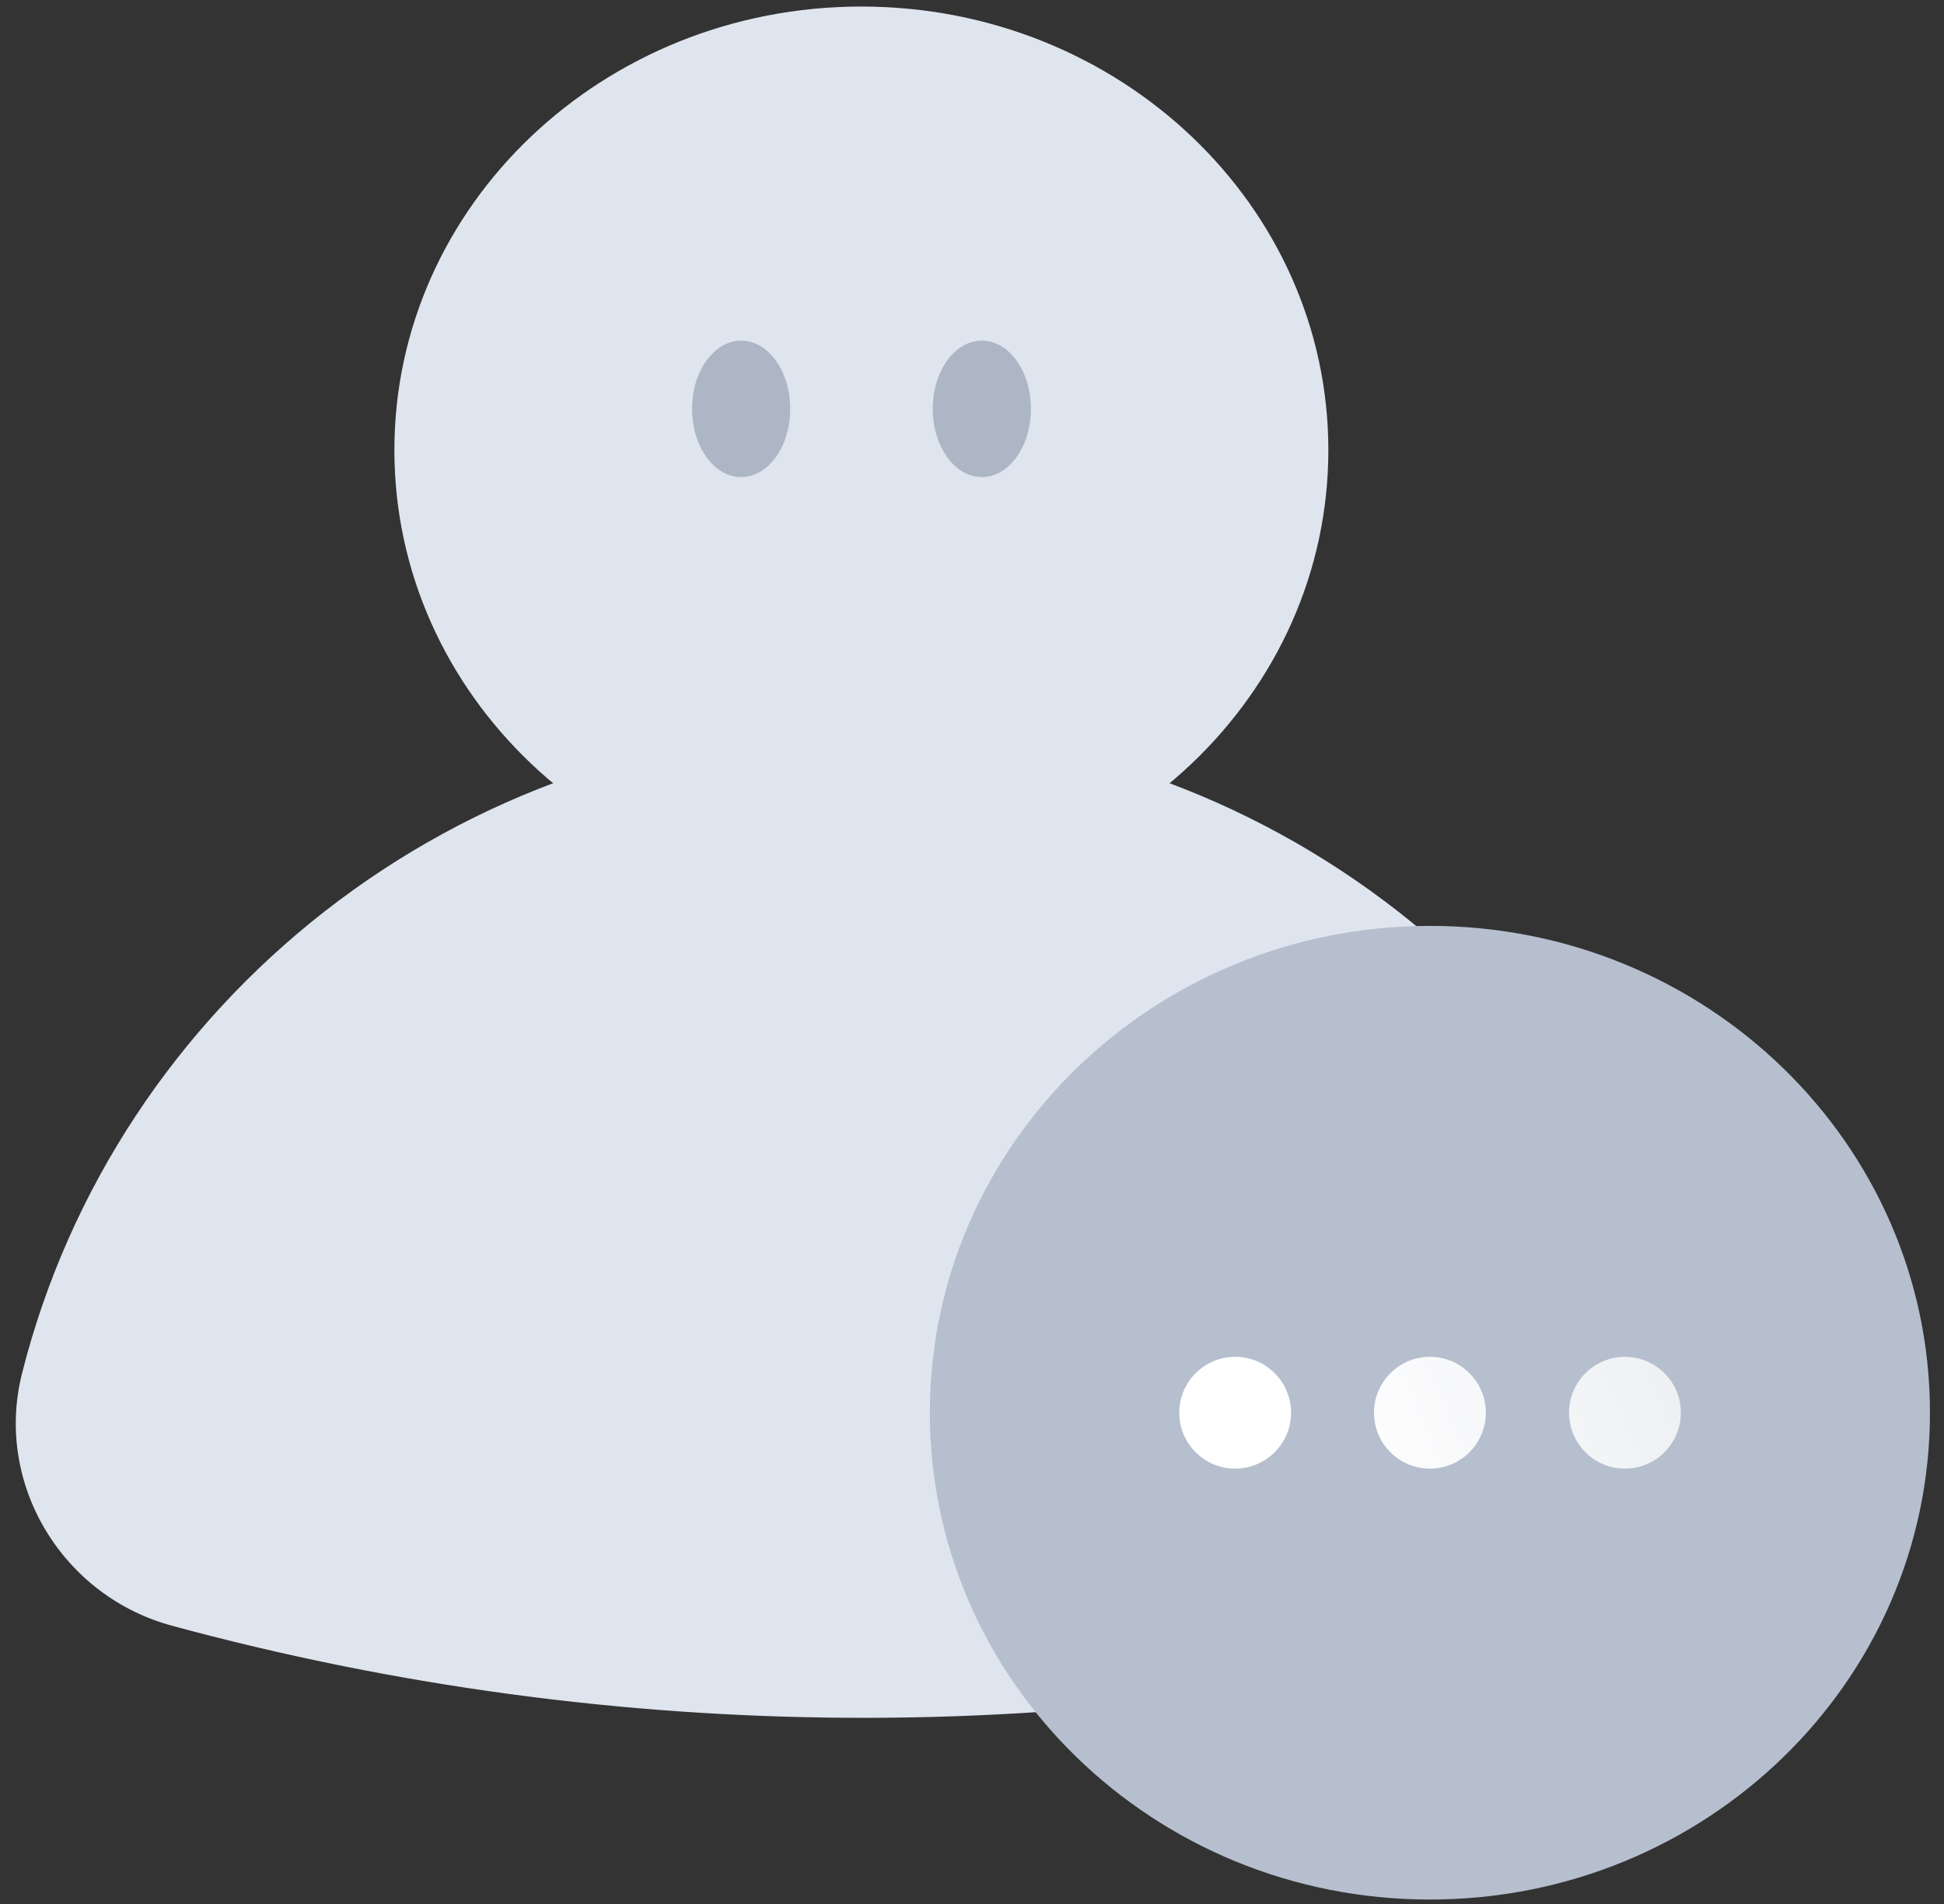 <svg width="49" height="48" viewBox="0 0 49 48" fill="none" xmlns="http://www.w3.org/2000/svg">
<rect x="0" y="0" width="49" height="48" fill="#333333" stroke="none"/>
<g id="Group 22">
<path id="Vector" d="M4.37 40.994C1.578 40.26 -0.156 37.408 0.559 34.609C2.921 25.267 11.496 18.34 21.711 18.34C31.927 18.34 40.515 25.273 42.87 34.636C43.572 37.428 41.865 40.266 39.086 41.014C27.864 44.038 16.048 44.071 4.813 41.113L4.37 40.994Z" fill="#DFE5EE"/>
<path id="Vector_2" d="M21.711 22.528C28.212 22.528 33.482 17.522 33.482 11.346C33.482 5.171 28.212 0.165 21.711 0.165C15.21 0.165 9.941 5.171 9.941 11.346C9.941 17.522 15.21 22.528 21.711 22.528Z" fill="#DFE5EE"/>
<path id="Vector_3" d="M18.681 12.028C19.364 12.028 19.918 11.258 19.918 10.307C19.918 9.357 19.364 8.587 18.681 8.587C17.998 8.587 17.444 9.357 17.444 10.307C17.444 11.258 17.998 12.028 18.681 12.028Z" fill="#ADB6C4"/>
<path id="Vector_4" d="M24.748 12.028C25.432 12.028 25.985 11.258 25.985 10.307C25.985 9.357 25.432 8.587 24.748 8.587C24.065 8.587 23.511 9.357 23.511 10.307C23.511 11.258 24.065 12.028 24.748 12.028Z" fill="#ADB6C4"/>
<path id="Vector_5" d="M36.042 47.888C43.003 47.888 48.646 42.393 48.646 35.615C48.646 28.837 43.003 23.342 36.042 23.342C29.081 23.342 23.438 28.837 23.438 35.615C23.438 42.393 29.081 47.888 36.042 47.888Z" fill="#B6BFCE"/>
<path id="Vector_6" d="M31.133 37.024C31.911 37.024 32.542 36.393 32.542 35.615C32.542 34.837 31.911 34.206 31.133 34.206C30.355 34.206 29.724 34.837 29.724 35.615C29.724 36.393 30.355 37.024 31.133 37.024Z" fill="url(#paint0_linear_4253_4422)"/>
<path id="Vector_7" d="M36.042 37.024C36.821 37.024 37.452 36.393 37.452 35.615C37.452 34.837 36.821 34.206 36.042 34.206C35.264 34.206 34.633 34.837 34.633 35.615C34.633 36.393 35.264 37.024 36.042 37.024Z" fill="url(#paint1_linear_4253_4422)"/>
<path id="Vector_8" d="M40.958 37.024C41.736 37.024 42.367 36.393 42.367 35.615C42.367 34.837 41.736 34.206 40.958 34.206C40.18 34.206 39.549 34.837 39.549 35.615C39.549 36.393 40.18 37.024 40.958 37.024Z" fill="url(#paint2_linear_4253_4422)"/>
</g>
<defs>
<linearGradient id="paint0_linear_4253_4422" x1="64.446" y1="21.688" x2="32.628" y2="34.986" gradientUnits="userSpaceOnUse">
<stop stop-color="white" stop-opacity="0"/>
<stop offset="1" stop-color="white"/>
</linearGradient>
<linearGradient id="paint1_linear_4253_4422" x1="65.478" y1="23.309" x2="33.667" y2="36.608" gradientUnits="userSpaceOnUse">
<stop stop-color="white" stop-opacity="0"/>
<stop offset="1" stop-color="white"/>
</linearGradient>
<linearGradient id="paint2_linear_4253_4422" x1="66.51" y1="24.93" x2="34.699" y2="38.229" gradientUnits="userSpaceOnUse">
<stop stop-color="white" stop-opacity="0"/>
<stop offset="1" stop-color="white"/>
</linearGradient>
</defs>
</svg>
